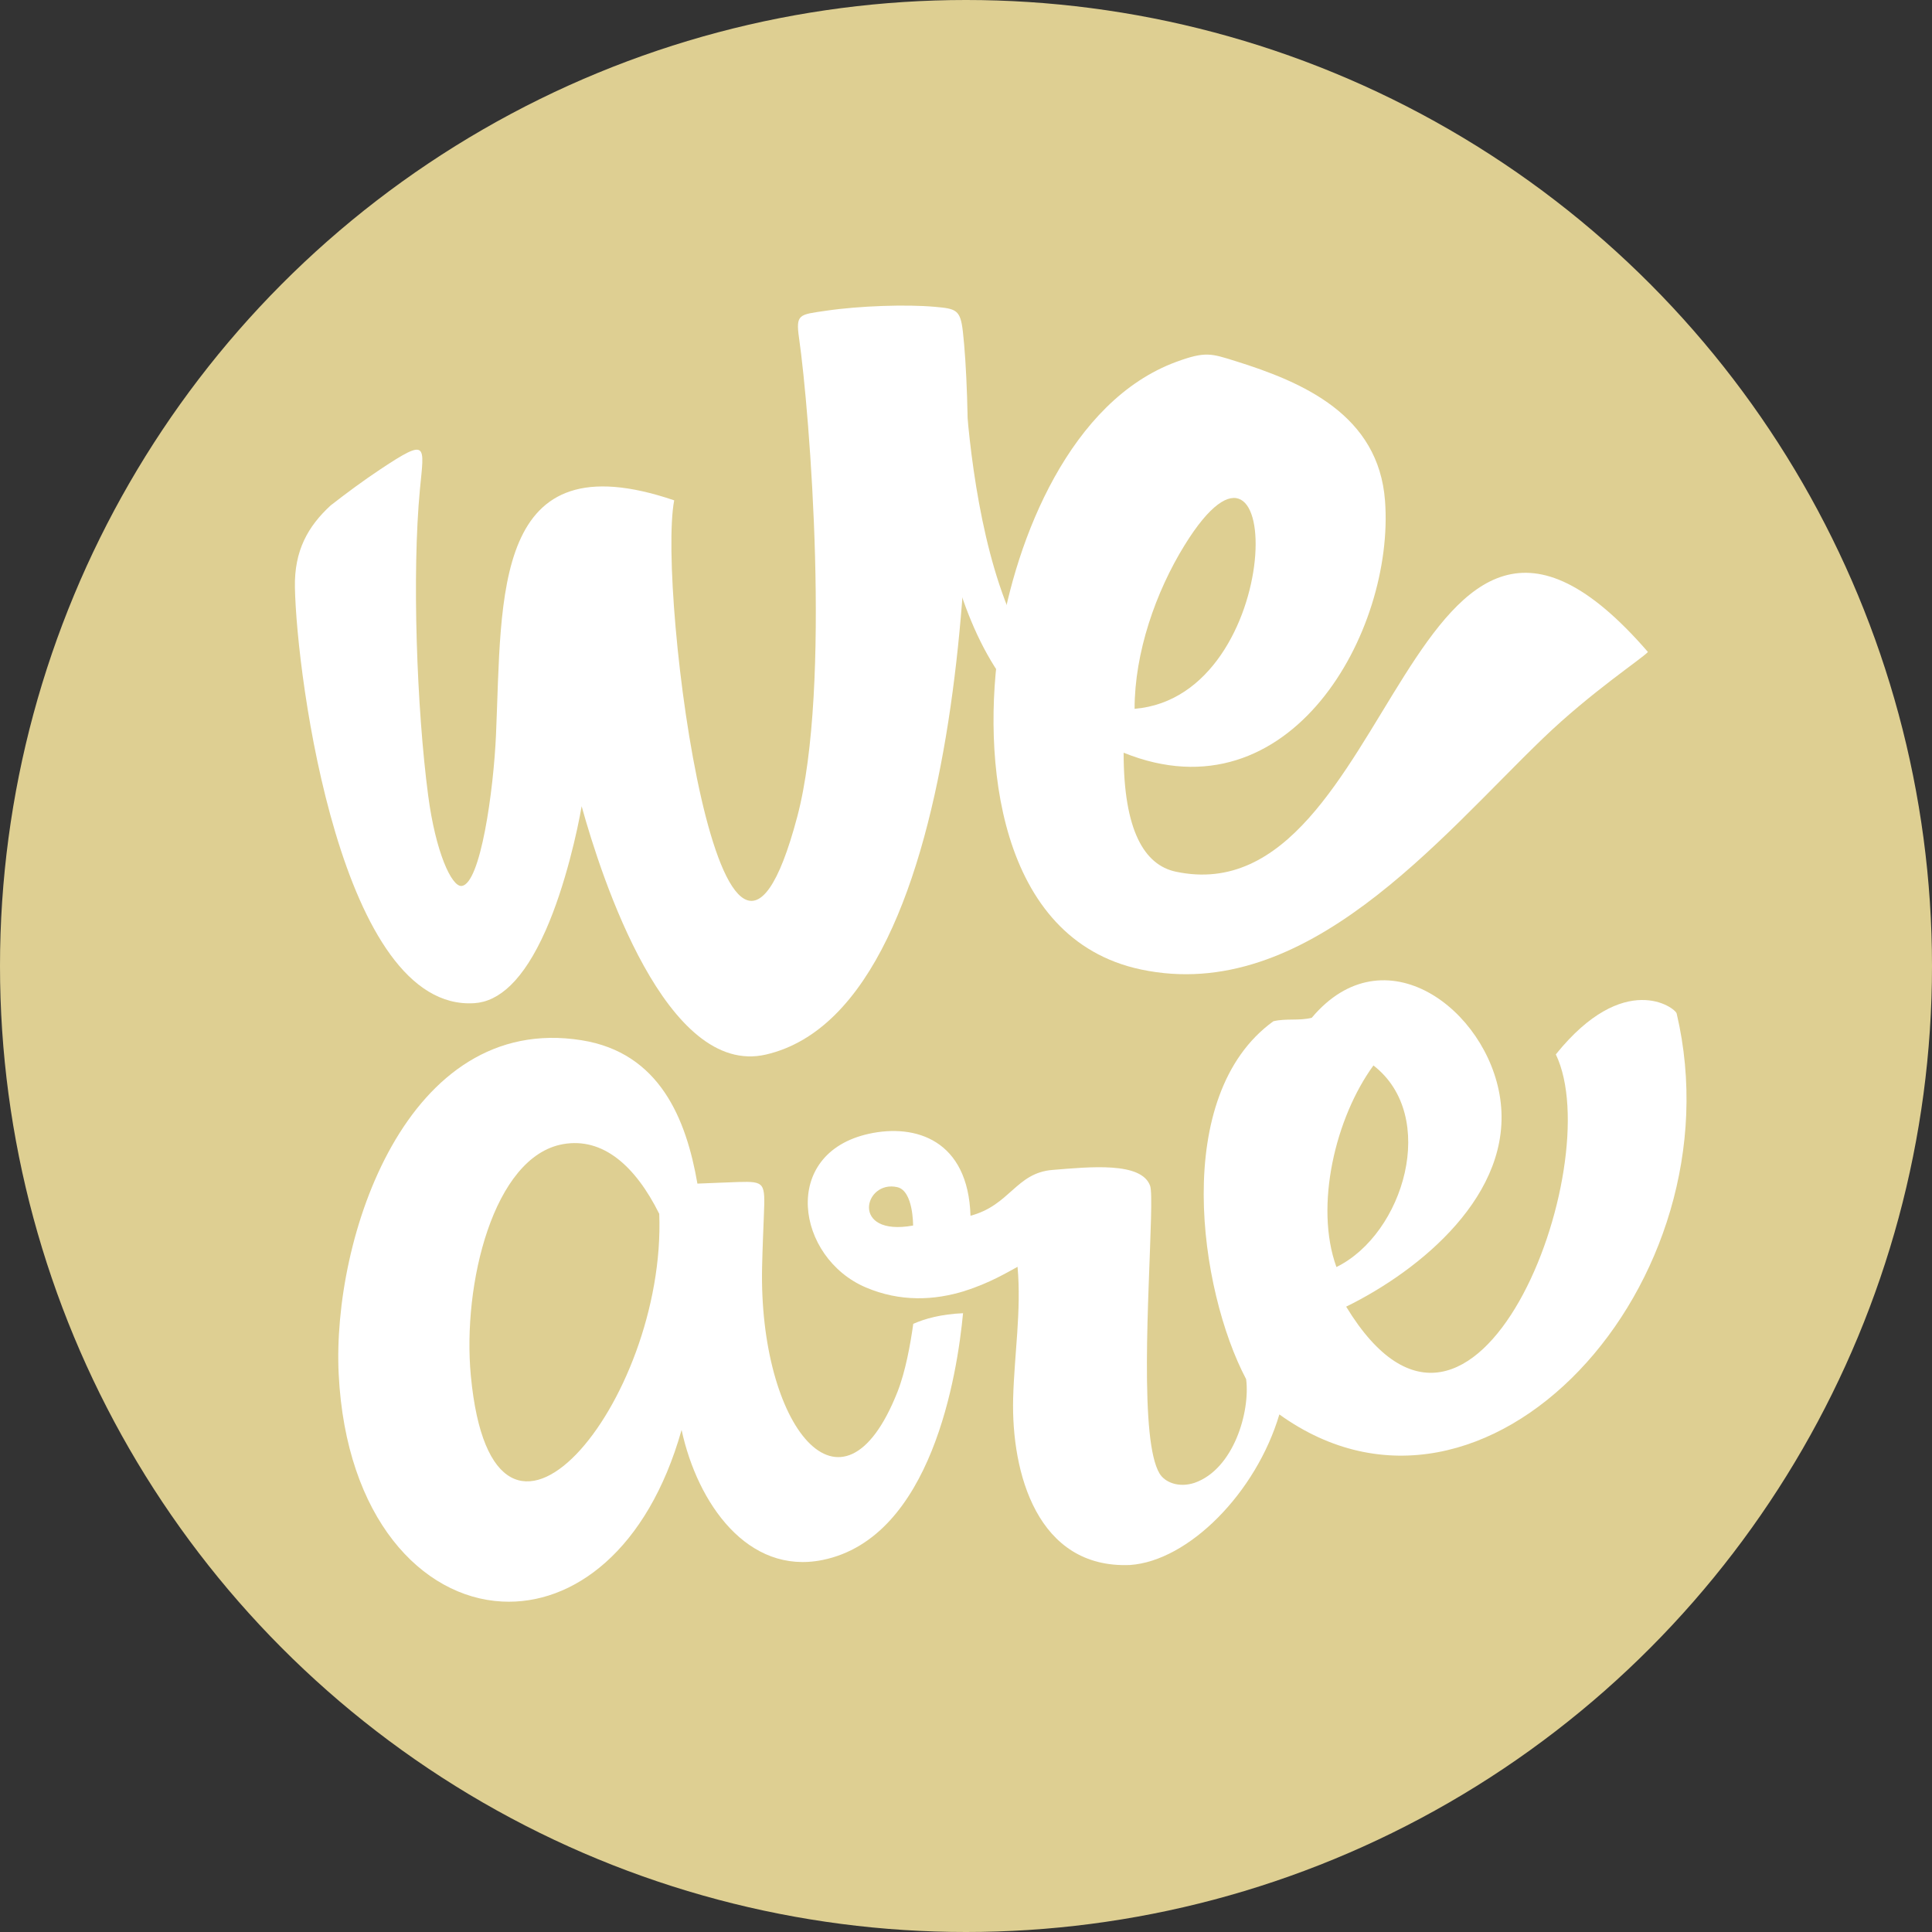 <?xml version="1.0" encoding="utf-8"?>
<!-- Generator: Adobe Illustrator 16.0.0, SVG Export Plug-In . SVG Version: 6.00 Build 0)  -->
<!DOCTYPE svg PUBLIC "-//W3C//DTD SVG 1.1//EN" "http://www.w3.org/Graphics/SVG/1.1/DTD/svg11.dtd">
<svg version="1.1" id="Layer_1" xmlns="http://www.w3.org/2000/svg" xmlns:xlink="http://www.w3.org/1999/xlink" x="0px" y="0px"
   width="75.062px" height="75.062px" viewBox="0 0 75.062 75.062" enable-background="new 0 0 75.062 75.062" xml:space="preserve">
<rect x="0" y="0" width="75.062" height="75.062" fill="#333333" stroke="none"/>
<circle fill-rule="evenodd" clip-rule="evenodd" fill="#DECF92" cx="37.531" cy="37.531" r="37.531"/>
<path fill-rule="evenodd" clip-rule="evenodd" fill="#DECF92" d="M346.575,63.046c1.892,0,3.426,1.534,3.426,3.425
  c0,1.893-1.534,3.426-3.426,3.426c-1.891,0-3.425-1.533-3.425-3.426C343.15,64.58,344.684,63.046,346.575,63.046"/>
<g>
  <g>
    <path fill-rule="evenodd" clip-rule="evenodd" fill="#FFFFFF" d="M35.482,51.434c-0.108,0.777-0.301,1.852-0.612,2.64
      c-2.153,5.456-5.398,1.313-5.261-4.856c0.017-0.746,0.048-1.437,0.069-1.995c0.05-1.261,0.048-1.33-0.986-1.3
      c-0.533,0.017-1.065,0.044-1.596,0.063c-0.435-2.515-1.467-5.088-4.504-5.571c-6.799-1.084-9.698,7.697-9.433,12.979
      c0.279,5.585,3.225,8.667,6.348,8.829c2.756,0.144,5.65-1.983,6.974-6.668c0.618,2.863,2.574,5.641,5.474,5.054
      c4.251-0.862,5.24-7.239,5.461-9.588C36.565,51.057,35.925,51.236,35.482,51.434z M18.293,53.451
      c-0.335-3.55,0.878-8.522,3.583-8.999c1.541-0.271,2.803,0.833,3.737,2.708C25.893,54.454,19.167,62.687,18.293,53.451z"/>
    <path fill-rule="evenodd" clip-rule="evenodd" fill="#FFFFFF" d="M65.142,39.378c-0.055-0.228-2.045-1.703-4.695,1.587
      c2.071,4.301-3.15,18.013-8.146,9.801c2.852-1.396,6.527-4.372,5.984-8.09c-0.505-3.457-4.503-6.488-7.321-3.133
      c-0.495,0.125-0.99,0.015-1.491,0.135c-3.983,2.877-2.882,10.455-1.058,13.906c0.162,1.256-0.478,3.49-2.001,4.026
      c-0.62,0.205-1.164-0.018-1.369-0.371c-0.188-0.32-0.309-0.887-0.383-1.604c-0.159-1.557-0.102-3.808-0.032-5.741
      c0.067-1.931,0.151-3.551,0.055-3.821c-0.335-0.945-2.338-0.737-3.793-0.619c-1.419,0.114-1.646,1.371-3.186,1.78
      c-0.091-2.938-2.129-3.584-3.944-3.185c-3.465,0.761-2.826,4.82-0.123,5.97c0.679,0.289,1.338,0.409,1.958,0.419v0.001h0
      c0.685,0.013,1.32-0.108,1.881-0.281c0-0.001,0-0.003,0-0.003c0.952-0.294,1.686-0.737,2.056-0.937
      c0.154,1.693-0.127,3.418-0.171,5.111c-0.074,2.897,0.938,6.625,4.544,6.474c2.265-0.159,4.891-2.792,5.799-5.85
      C57.734,60.726,67.6,49.819,65.142,39.378z M35.475,47.615c-2.458,0.441-1.907-1.79-0.611-1.491
      C35.491,46.27,35.475,47.615,35.475,47.615z M53.361,41.395c2.538,1.965,1.183,6.544-1.438,7.832
      C51.061,46.852,51.888,43.412,53.361,41.395z"/>
  </g>
  <path fill-rule="evenodd" clip-rule="evenodd" fill="#FFFFFF" d="M32.086,12.074c1.313-0.194,3.142-0.252,4.228-0.154
    c0.838,0.074,0.999,0.111,1.096,0.968c0.549,4.851,0.488,26.193-7.649,28.083c-3.874,0.899-6.388-6.854-7.163-9.647
    c-0.149,0.878-0.625,3.08-1.397,4.823c-0.868,1.96-1.821,2.766-2.768,2.828c-5.176,0.343-6.906-12.629-6.975-16.153
    c-0.028-1.428,0.506-2.374,1.391-3.187c0.629-0.488,1.269-0.964,1.934-1.405c1.863-1.236,1.697-0.951,1.532,0.782
    c-0.311,3.274-0.125,8.509,0.32,11.892c0.289,2.203,0.912,3.554,1.299,3.517c0.738-0.069,1.244-3.728,1.337-5.878
    c0.236-5.415-0.153-11.509,6.923-9.104c-0.674,3.515,1.882,23.229,4.781,12.293c1.338-5.05,0.482-15.708,0.071-18.59
    C30.909,12.192,31.052,12.227,32.086,12.074z"/>
  <path fill-rule="evenodd" clip-rule="evenodd" fill="#FFFFFF" d="M53.811,19.457c0.381,5.06-3.676,12.408-10.156,9.787
    c0,3.029,0.808,4.365,2.029,4.623c8.563,1.815,9.018-19.308,18.341-8.537c-0.228,0.258-2.204,1.554-4.079,3.358
    c-4.013,3.862-9.205,10.338-15.62,8.978c-5.564-1.18-6.212-8.215-5.48-12.813c0.627-3.94,2.741-9.285,6.863-10.797
    c1.127-0.414,1.355-0.318,2.273-0.033C50.639,14.85,53.56,16.122,53.811,19.457 M44.081,27.539c0-2.187,0.822-4.546,1.945-6.361
    C49.962,14.812,50.001,27.047,44.081,27.539z"/>
  <path fill="#FFFFFF" d="M42.449,27.398c-5.042-1.585-5.04-14.51-5.04-14.51l-1.191,3.891c0,0,0.249,10.607,6.231,12.114V27.398z"/>
</g>
</svg>
